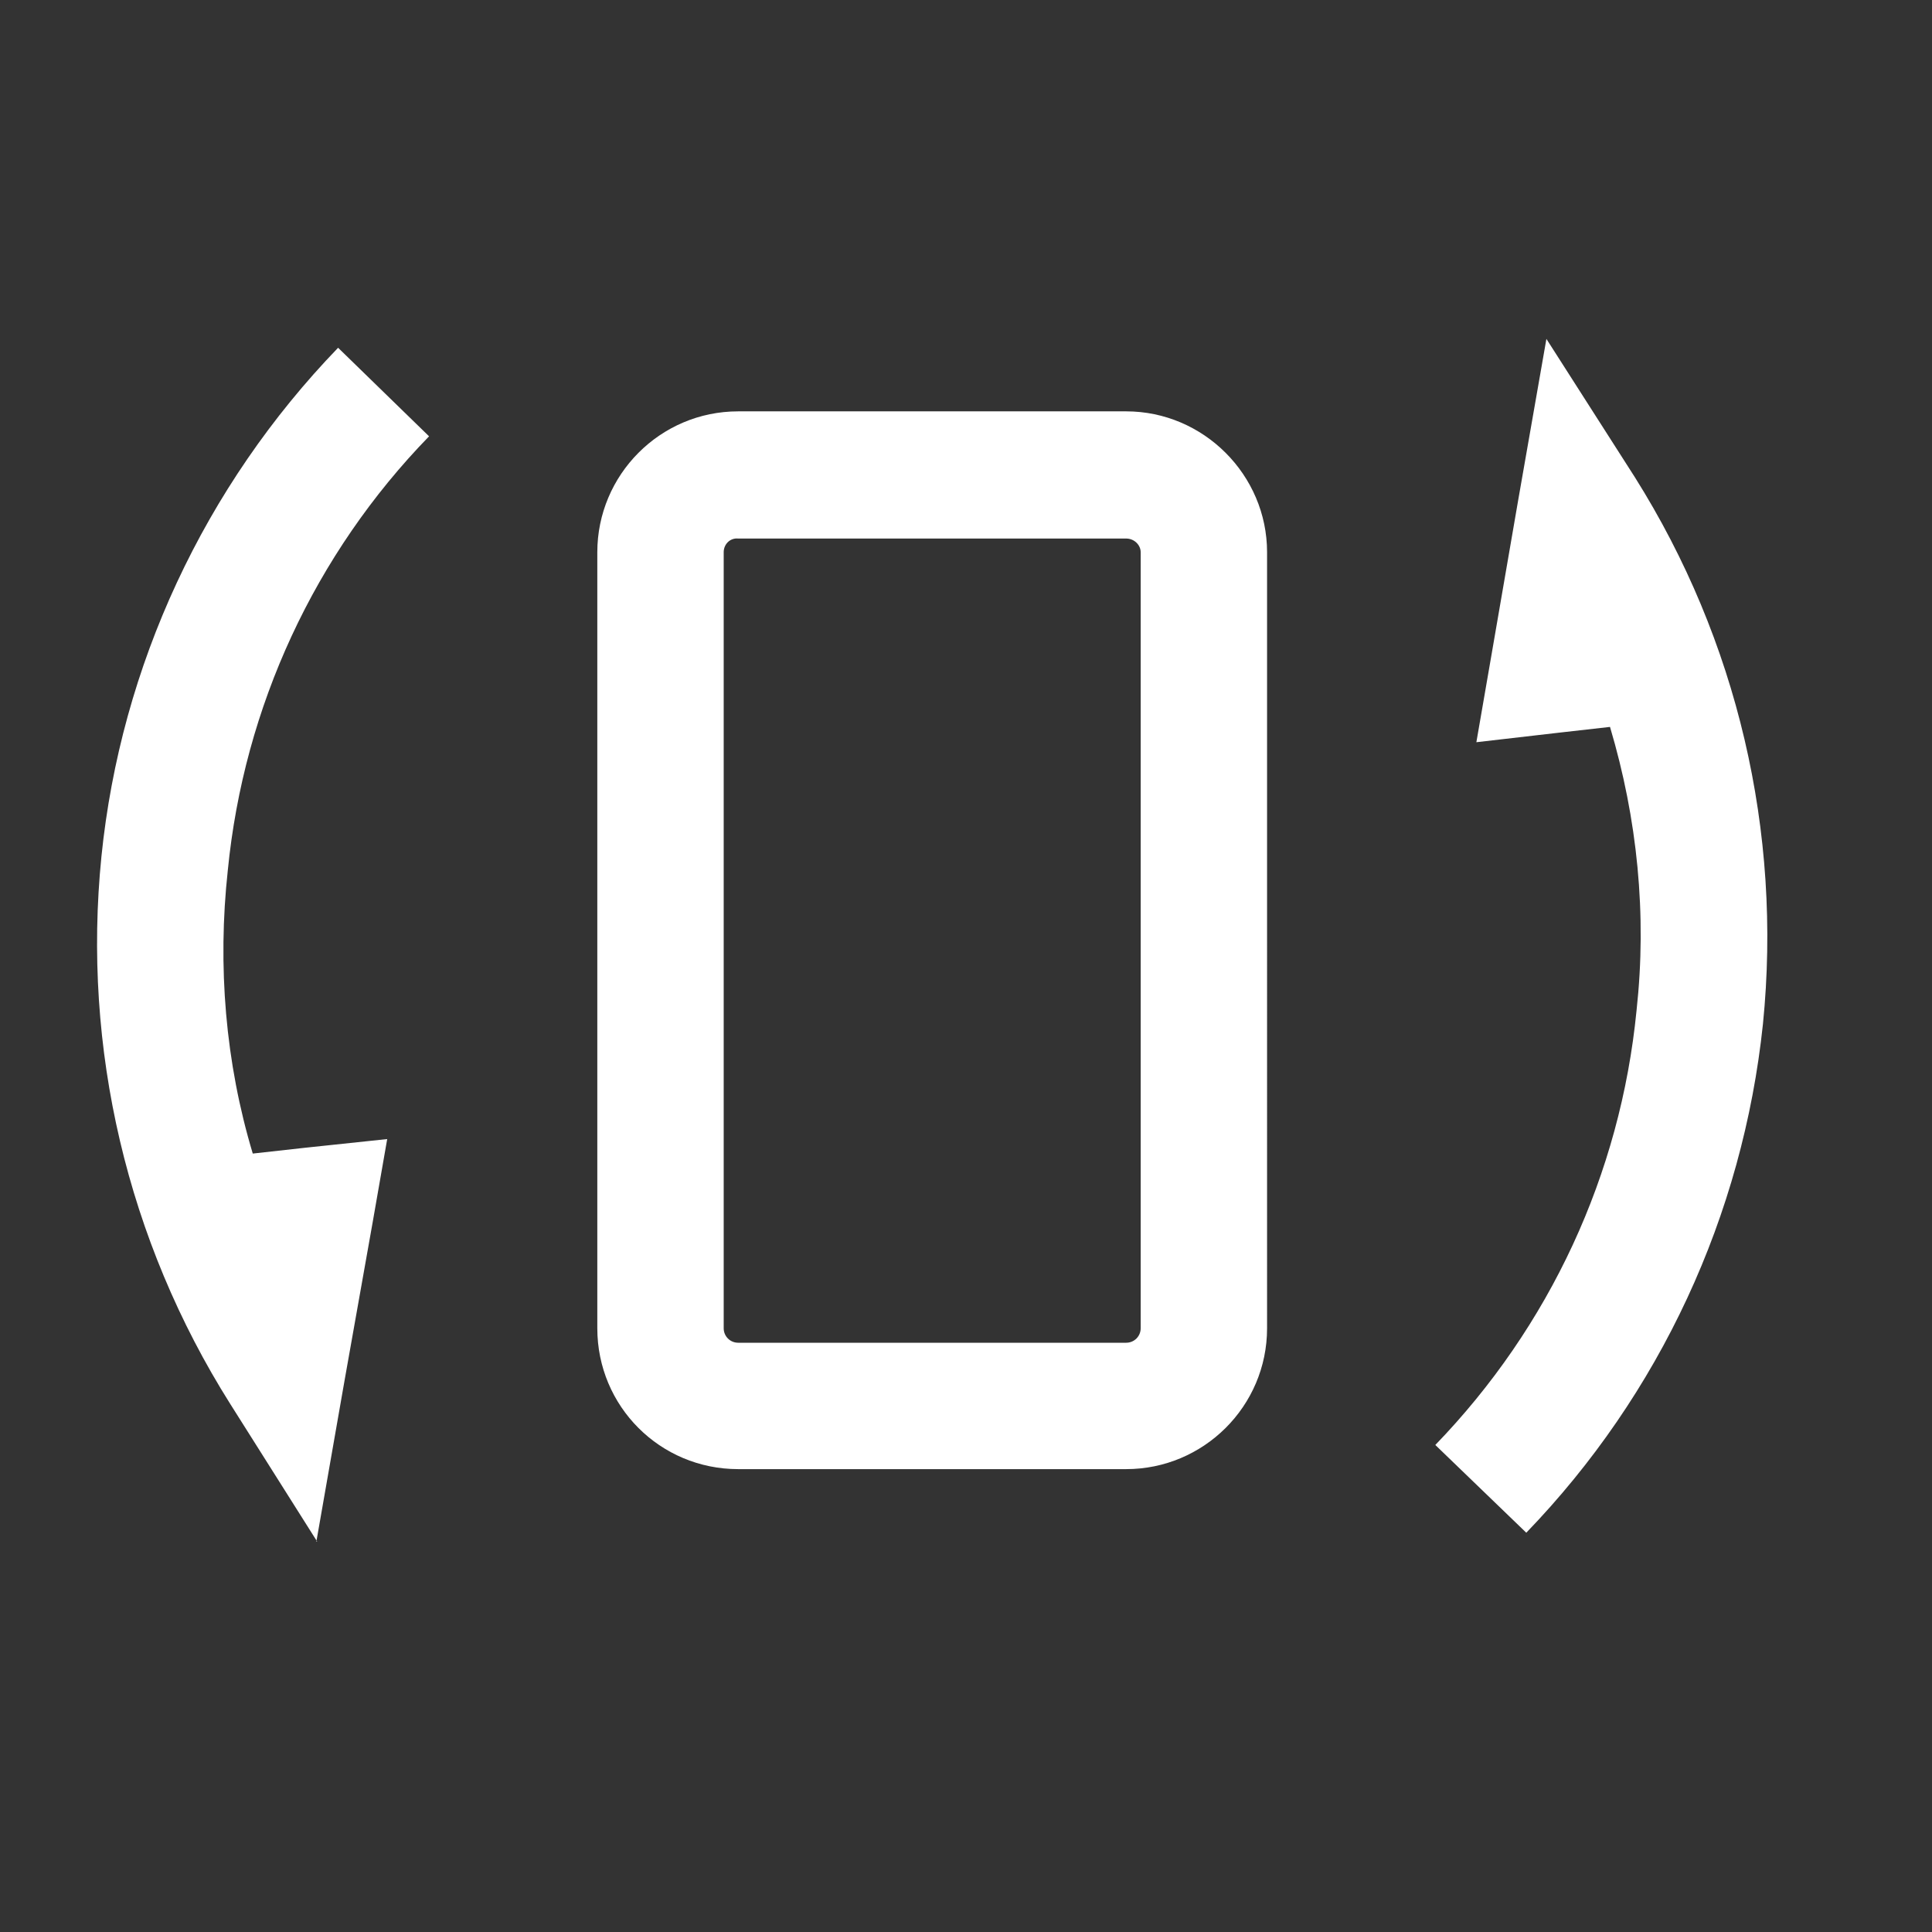 <?xml version="1.0" encoding="utf-8" ?>
<svg baseProfile="full" height="24.0" version="1.1" viewBox="0 0 24.0 24.0" width="24.0" xmlns="http://www.w3.org/2000/svg" xmlns:ev="http://www.w3.org/2001/xml-events" xmlns:xlink="http://www.w3.org/1999/xlink"><rect x="0" y="0" width="24.0" height="24.0" fill="#333333" stroke="none"/><defs /><path d="M3.94 19.15l-1.08-1.71c-1.28-2.03-1.84-4.42-1.6-6.8 0.24-2.37 1.28-4.6 2.94-6.32l1.13 1.1c-1.42 1.46-2.3 3.36-2.5 5.39C2.7 12 2.8 13.2 3.14 14.33l0.63-0.07 1.04-0.11-0.18 1.03-0.35 1.97-0.35 2Zm17.96-6.43c-0.25 2.38-1.28 4.6-2.94 6.32l-1.13-1.09c1.42-1.47 2.3-3.36 2.5-5.4 0.13-1.19 0.01-2.38-0.33-3.52L19.38 9.1l-1.04 0.12 0.18-1.04 0.34-1.97 0.35-2 1.1 1.72c1.27 2.02 1.83 4.4 1.59 6.79ZM9.17 16.68c-0.1 0-0.18-0.08-0.18-0.18V6.86c0-0.1 0.08-0.18 0.18-0.17h4.82c0.1 0 0.18 0.08 0.18 0.17v9.64c0 0.1-0.08 0.18-0.18 0.18H9.17ZM7.42 16.5c0 0.97 0.78 1.75 1.75 1.75h4.82c0.96 0 1.75-0.78 1.75-1.75V6.86c0-0.96-0.79-1.75-1.75-1.75H9.17c-0.97 0-1.75 0.79-1.75 1.75v9.64Z" fill="#ffffff" fill-opacity="1.0" /></svg>
